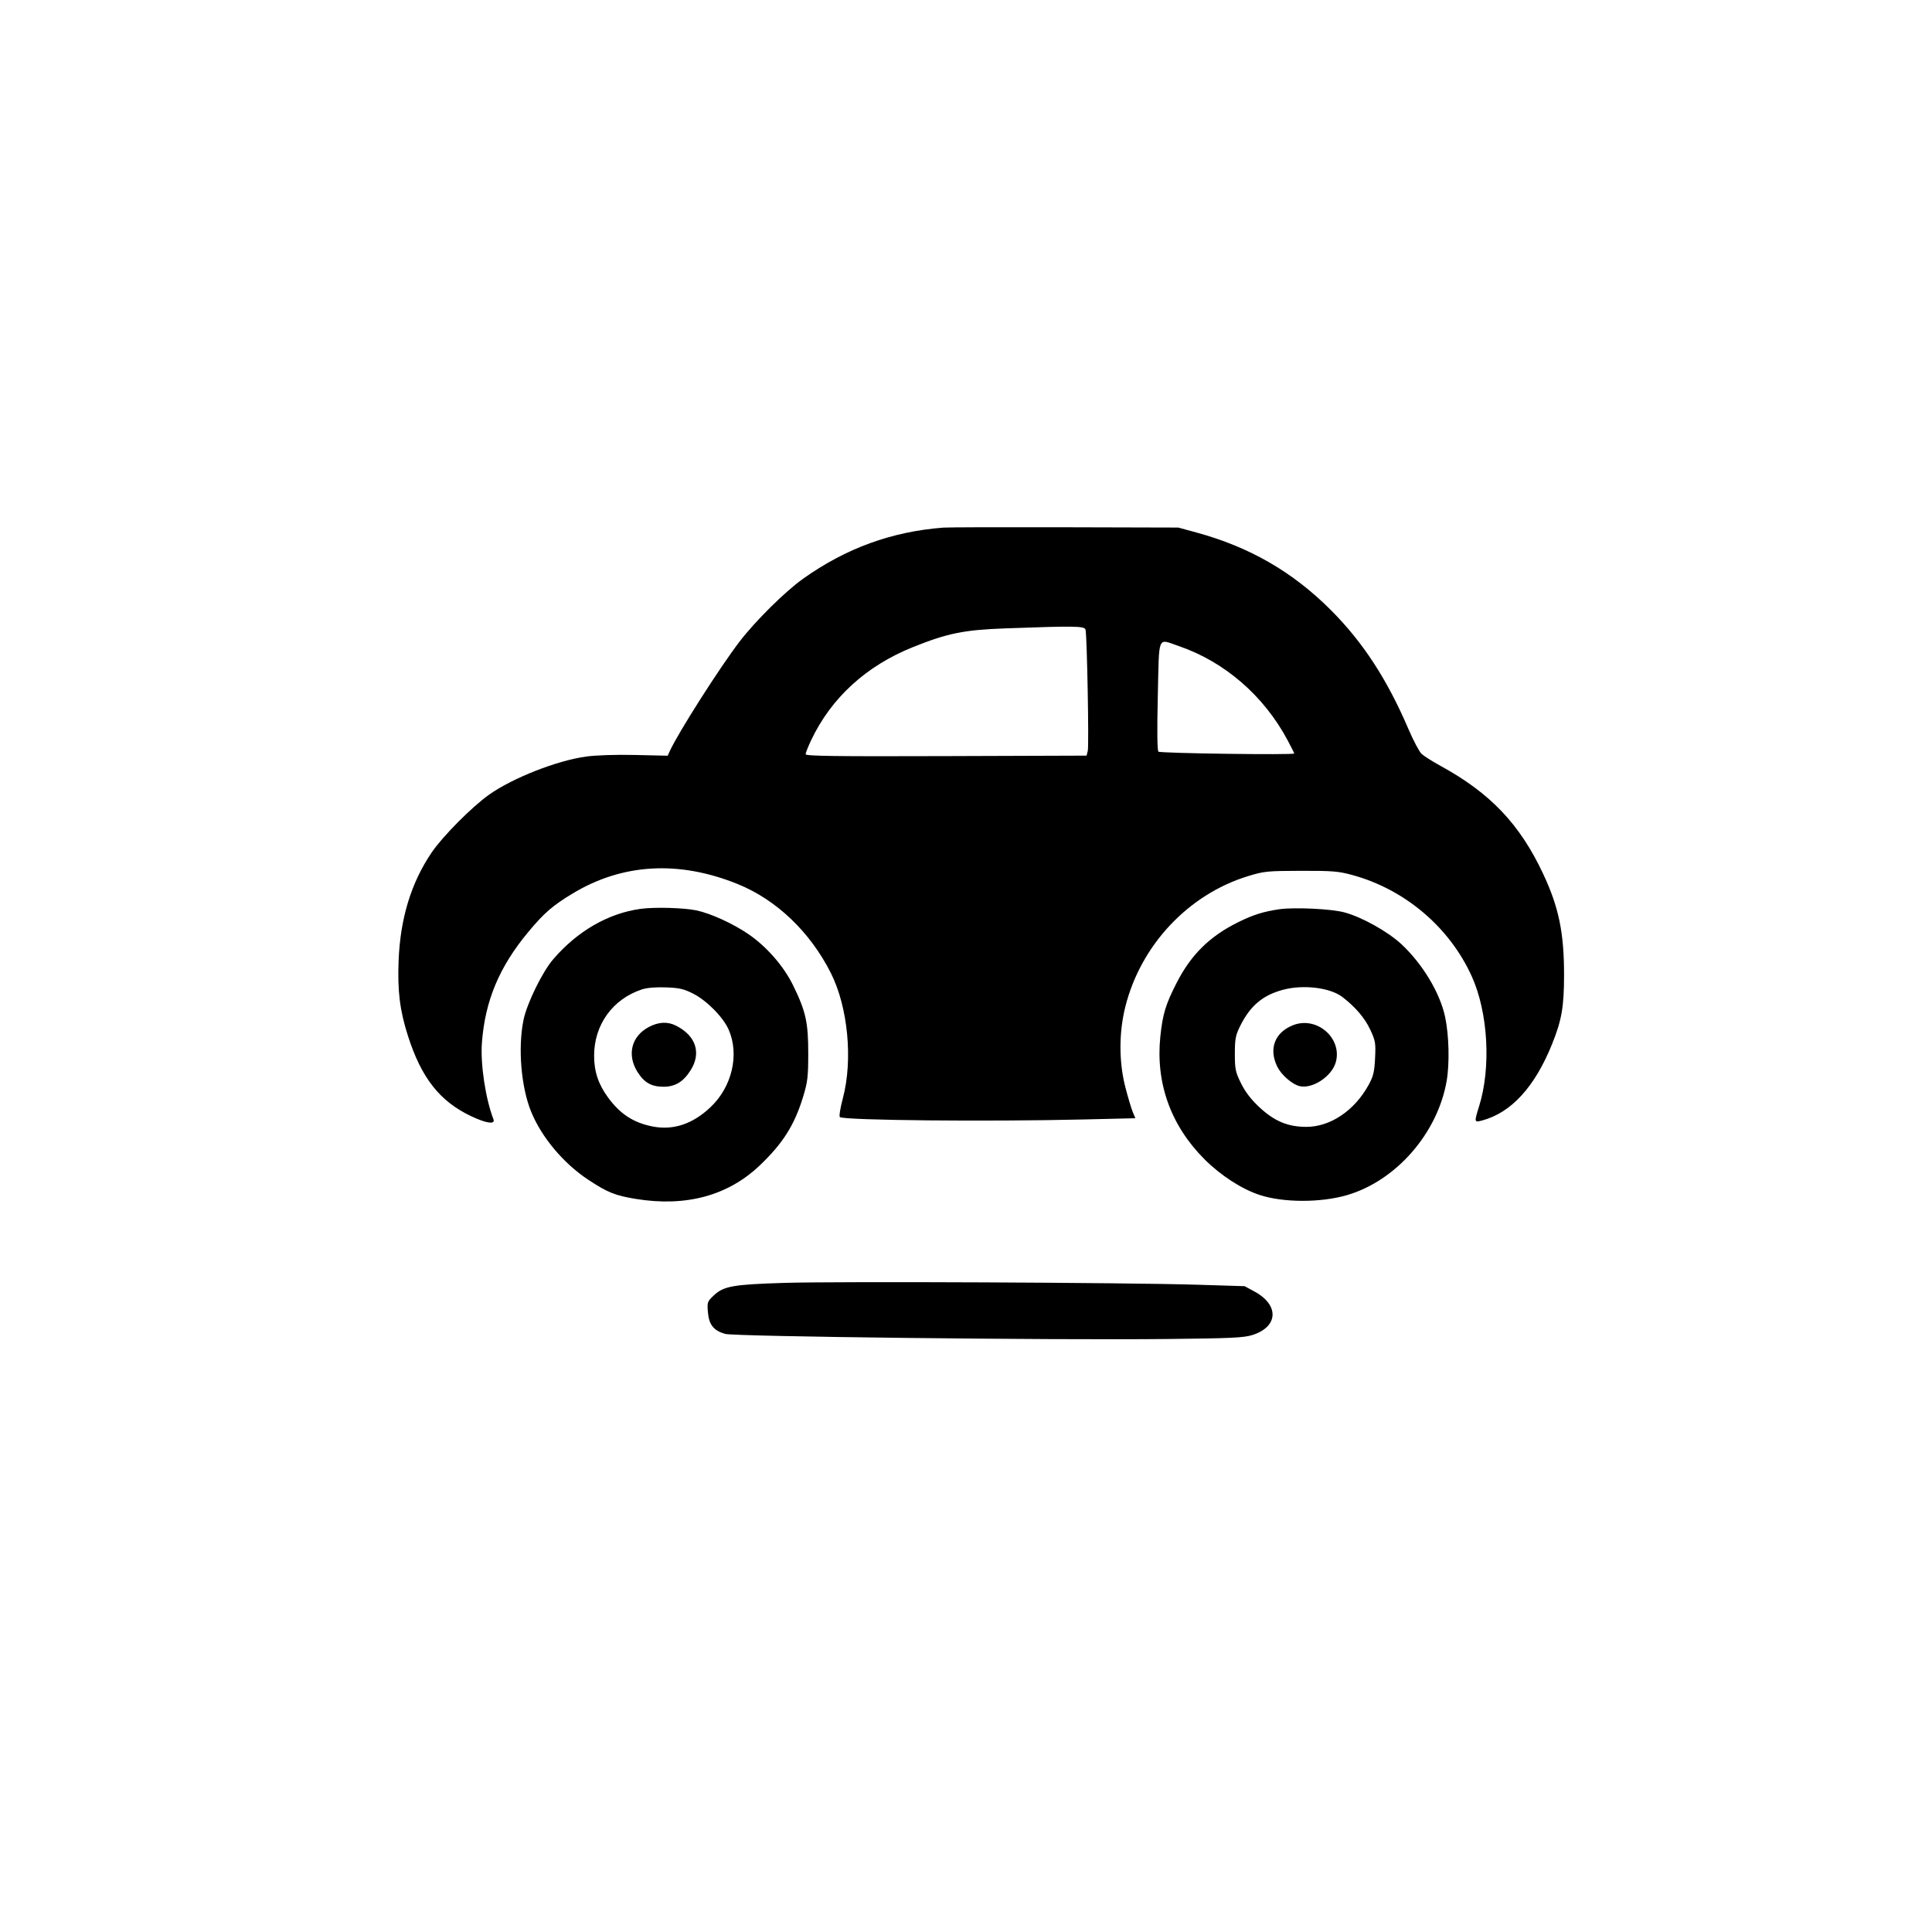<svg xmlns="http://www.w3.org/2000/svg" width="1024" height="1024" viewBox="0 0 1024 1024" version="1.1">
	<path d="M 500 279.646 C 472.588 281.757, 448.416 290.564, 425.644 306.739 C 416.205 313.443, 400.276 329.214, 391.959 340.090 C 381.357 353.952, 359.431 388.376, 354.978 398.148 L 353.886 400.546 336.776 400.154 C 326.504 399.918, 316.085 400.251, 310.705 400.986 C 295.224 403.102, 271.803 412.296, 259.222 421.196 C 250.144 427.618, 234.559 443.321, 228.751 451.896 C 217.911 467.902, 212.165 486.711, 211.273 509.114 C 210.631 525.202, 211.910 535.535, 216.208 549 C 223.331 571.318, 233.070 583.709, 249.684 591.591 C 257.776 595.431, 262.643 596.111, 261.539 593.250 C 257.347 582.386, 254.579 564.050, 255.422 552.731 C 257.080 530.460, 264.599 512.480, 279.990 493.980 C 288.398 483.874, 292.886 479.983, 303.549 473.553 C 329.943 457.638, 359.792 455.937, 391 468.570 C 411.533 476.882, 429.422 493.981, 440.393 515.781 C 449.428 533.738, 452.121 561.744, 446.760 582 C 445.297 587.526, 444.636 591.748, 445.178 592.093 C 447.894 593.821, 523.220 594.549, 574.133 593.340 L 601.766 592.684 600.396 589.406 C 599.643 587.604, 597.896 581.776, 596.513 576.455 C 592.993 562.904, 592.988 547.254, 596.501 533.378 C 604.754 500.776, 629.930 474.045, 661.500 464.363 C 669.948 461.772, 671.666 461.600, 689.500 461.557 C 706.314 461.517, 709.464 461.776, 716.881 463.811 C 744.684 471.437, 768.266 491.461, 780.050 517.450 C 788.743 536.622, 790.390 565.825, 783.938 586.400 C 781.272 594.904, 781.302 595.028, 785.750 593.822 C 801.038 589.678, 813.503 576.022, 822.608 553.442 C 827.738 540.719, 828.963 533.695, 828.983 516.881 C 829.009 494.414, 826.214 480.865, 817.893 463.133 C 805.565 436.860, 789.913 420.381, 763.614 405.986 C 759.276 403.612, 754.719 400.731, 753.487 399.585 C 752.255 398.438, 749.129 392.550, 746.540 386.500 C 735.255 360.131, 722.436 340.441, 705.503 323.468 C 685.180 303.097, 662.327 289.908, 634 282.202 L 624.500 279.617 564.500 279.459 C 531.500 279.371, 502.475 279.455, 500 279.646 M 533 333.049 C 510.910 333.850, 502.282 335.595, 483.867 342.987 C 459.056 352.946, 440.526 369.913, 429.878 392.420 C 428.296 395.764, 427.001 399.062, 427.001 399.749 C 427 400.740, 442.441 400.947, 501.454 400.749 L 575.907 400.500 576.542 398 C 577.234 395.275, 576.149 336.599, 575.354 333.750 C 574.803 331.779, 570.167 331.702, 533 333.049 M 613.660 368.699 C 613.234 387.193, 613.350 397.750, 613.988 398.388 C 614.878 399.278, 686 400.240, 686 399.361 C 686 399.178, 684.456 396.118, 682.568 392.560 C 669.966 368.806, 649.030 350.682, 624.575 342.357 C 613.325 338.528, 614.417 335.892, 613.660 368.699 M 339.500 481.715 C 322.311 484.092, 305.972 493.534, 293.150 508.500 C 287.439 515.165, 279.306 531.787, 277.492 540.500 C 274.446 555.133, 276.162 576.056, 281.484 589.153 C 287.018 602.773, 298.702 616.682, 311.913 625.378 C 322.068 632.062, 326.121 633.687, 337.068 635.462 C 363.557 639.758, 385.768 633.764, 402.599 617.776 C 414.924 606.068, 421.065 596.364, 425.665 581.322 C 428.040 573.559, 428.366 570.820, 428.388 558.500 C 428.416 541.917, 427.093 535.969, 420.291 522.123 C 415.334 512.032, 406.320 501.716, 396.697 495.122 C 388.541 489.533, 376.672 484.114, 369.101 482.521 C 362.447 481.122, 346.860 480.697, 339.500 481.715 M 678 481.928 C 669.627 483.155, 664.193 484.864, 656.362 488.733 C 641.147 496.251, 631.319 505.931, 623.603 521 C 617.821 532.292, 616.219 537.583, 615.002 549.406 C 612.459 574.115, 620.557 596.586, 638.457 614.486 C 646.993 623.022, 658.213 630.273, 667.664 633.363 C 680.295 637.493, 700.101 637.511, 714.059 633.405 C 740.001 625.775, 761.906 600.667, 766.744 573.014 C 768.364 563.752, 768.011 548.718, 765.944 539 C 763.235 526.263, 754.002 510.888, 742.795 500.453 C 735.582 493.736, 721.764 486.033, 712.500 483.564 C 705.490 481.696, 685.917 480.768, 678 481.928 M 340.286 524.393 C 324.774 529.452, 314.889 543.128, 314.889 559.529 C 314.889 567.953, 317.141 574.700, 322.300 581.728 C 328.720 590.474, 335.779 595.069, 345.832 597.047 C 356.833 599.211, 367.104 595.798, 376.590 586.826 C 388.031 576.006, 392.015 558.864, 386.163 545.636 C 383.281 539.120, 374.641 530.360, 367.500 526.713 C 362.460 524.139, 360.140 523.598, 353 523.334 C 347.667 523.136, 342.930 523.531, 340.286 524.393 M 680.024 524.603 C 669.166 527.521, 662.585 533.117, 657.214 544 C 654.869 548.752, 654.500 550.726, 654.500 558.521 C 654.500 566.684, 654.810 568.172, 657.762 574.167 C 659.996 578.706, 663.045 582.684, 667.444 586.799 C 675.376 594.218, 682.487 597.217, 692.260 597.263 C 705.071 597.322, 717.984 588.630, 725.452 574.919 C 727.917 570.393, 728.472 568.067, 728.821 560.804 C 729.208 552.761, 729.013 551.624, 726.215 545.646 C 723.358 539.541, 718.320 533.655, 711.461 528.409 C 704.972 523.446, 690.741 521.723, 680.024 524.603 M 343.907 544.324 C 334.627 549.219, 332.157 559.126, 337.943 568.249 C 341.497 573.854, 345.311 576.001, 351.700 575.996 C 357.866 575.991, 362.168 573.381, 366.021 567.306 C 371.855 558.107, 368.873 548.959, 358.300 543.617 C 353.842 541.365, 349.075 541.599, 343.907 544.324 M 685.464 543.326 C 675.648 547.122, 672.290 555.915, 677.021 565.434 C 679.147 569.712, 684.818 574.665, 688.708 575.642 C 695.575 577.365, 705.983 570.491, 708.033 562.878 C 711.447 550.198, 697.944 538.500, 685.464 543.326 M 416 679.949 C 388.508 680.782, 383.566 681.657, 378.300 686.623 C 374.906 689.825, 374.770 690.215, 375.208 695.494 C 375.758 702.122, 378.238 705.248, 384.329 706.990 C 389.326 708.418, 556.934 710.352, 619 709.696 C 652.746 709.340, 659.282 709.030, 663.865 707.566 C 677.542 703.201, 678.103 691.728, 664.988 684.590 L 659.691 681.707 634.595 680.932 C 597.361 679.783, 444.225 679.094, 416 679.949" stroke="none" fill="#000000" fill-rule="evenodd"/>
</svg>